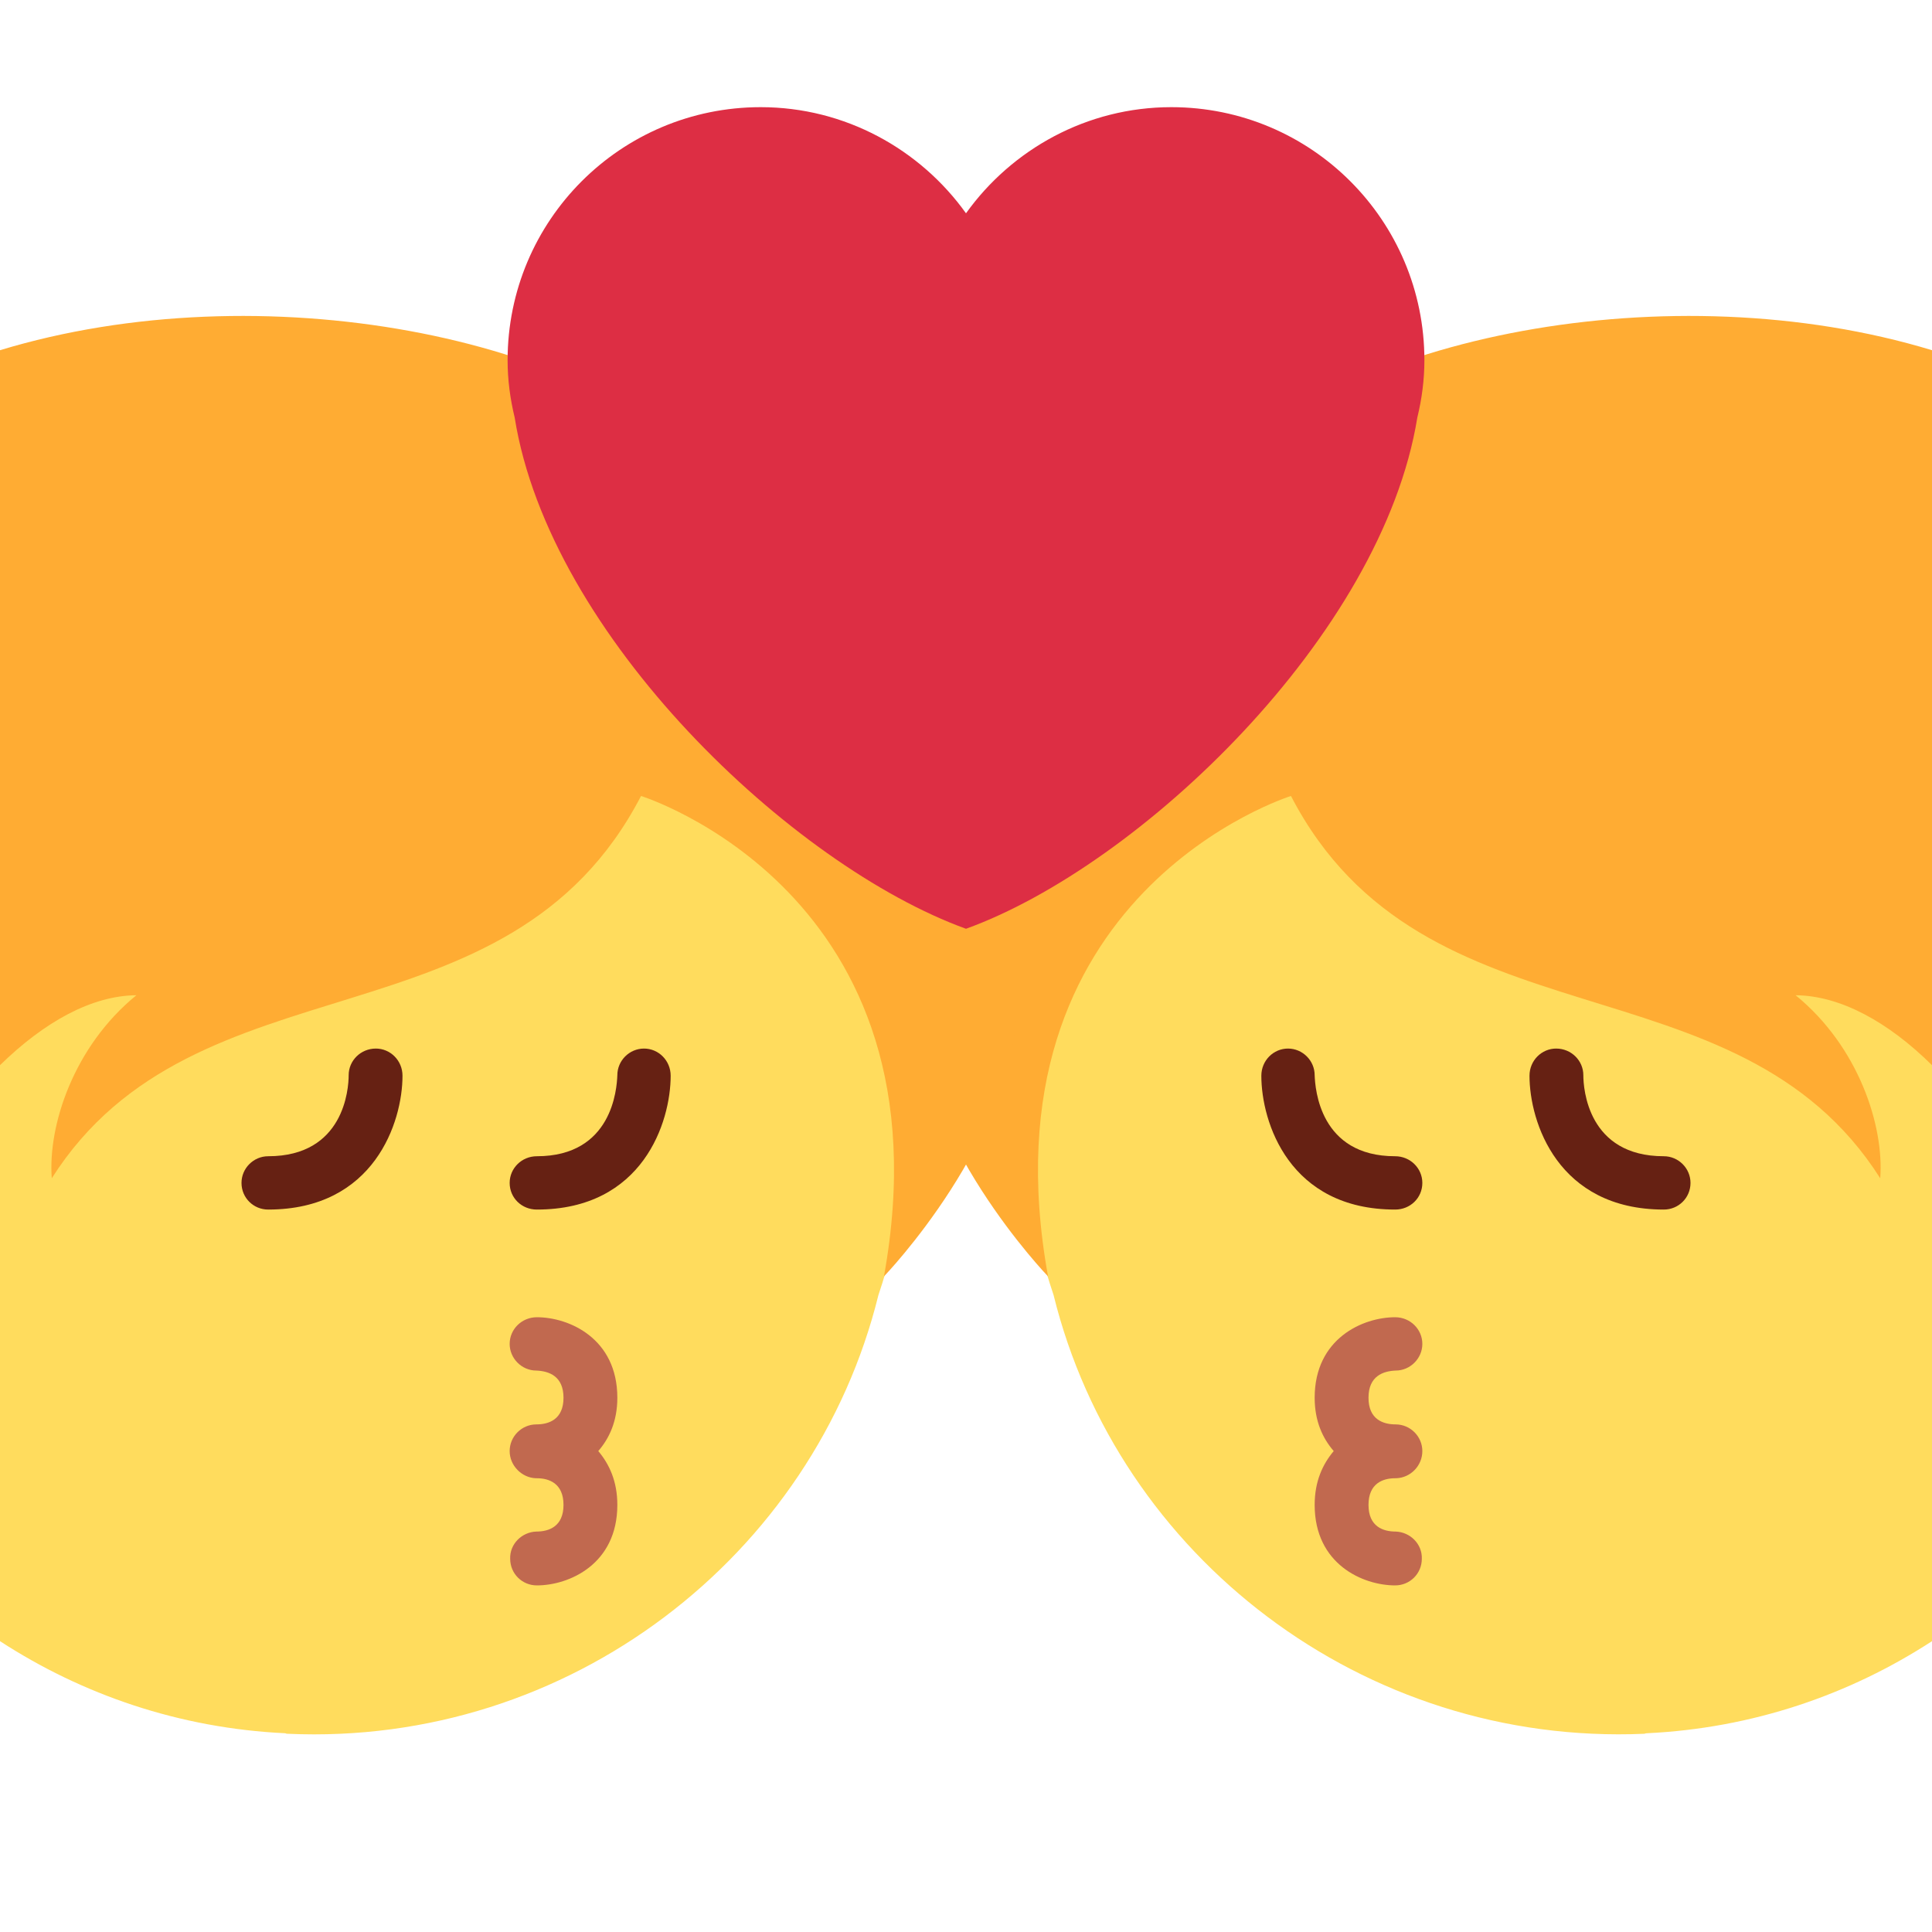<?xml version="1.0" encoding="UTF-8"?>
<svg xmlns="http://www.w3.org/2000/svg" xmlns:xlink="http://www.w3.org/1999/xlink" width="15pt" height="15pt" viewBox="0 0 15 15" version="1.1">
<g id="surface1">
<path style=" stroke:none;fill-rule:nonzero;fill:rgb(100%,86.275%,36.471%);fill-opacity:1;" d="M 12.918 3.465 C 10.156 3.465 7.918 5.703 7.918 8.465 C 7.918 9.02 8.012 9.555 8.18 10.055 C 8.68 12.082 10.582 13.555 12.766 13.461 C 12.77 13.461 12.777 13.457 12.785 13.457 C 13.609 13.418 14.363 13.156 15 12.742 L 15 3.926 C 14.363 3.633 13.66 3.465 12.918 3.465 Z M 12.918 3.465 "/>
<path style=" stroke:none;fill-rule:nonzero;fill:rgb(40%,12.941%,7.451%);fill-opacity:1;" d="M 10.832 8.977 C 10.246 8.977 10.211 8.453 10.207 8.348 C 10.207 8.234 10.113 8.141 10 8.141 C 9.887 8.141 9.793 8.234 9.793 8.352 C 9.793 8.711 10.008 9.391 10.832 9.391 C 10.949 9.391 11.043 9.301 11.043 9.184 C 11.043 9.07 10.949 8.977 10.832 8.977 Z M 12.918 8.977 C 12.328 8.977 12.293 8.453 12.293 8.348 C 12.293 8.234 12.199 8.141 12.082 8.141 C 11.969 8.141 11.875 8.234 11.875 8.352 C 11.875 8.711 12.094 9.391 12.918 9.391 C 13.031 9.391 13.125 9.301 13.125 9.184 C 13.125 9.07 13.031 8.977 12.918 8.977 Z M 12.918 8.977 "/>
<path style=" stroke:none;fill-rule:nonzero;fill:rgb(75.686%,41.176%,30.98%);fill-opacity:1;" d="M 10.836 10.641 C 10.949 10.641 11.043 10.547 11.043 10.434 C 11.043 10.32 10.949 10.227 10.832 10.227 C 10.582 10.227 10.207 10.391 10.207 10.852 C 10.207 11.035 10.27 11.168 10.355 11.266 C 10.27 11.367 10.207 11.5 10.207 11.684 C 10.207 12.145 10.582 12.309 10.832 12.309 C 10.945 12.309 11.039 12.219 11.039 12.102 C 11.043 11.988 10.949 11.895 10.836 11.891 C 10.738 11.891 10.625 11.852 10.625 11.684 C 10.625 11.516 10.738 11.477 10.832 11.477 L 10.84 11.477 C 10.953 11.473 11.043 11.379 11.043 11.266 C 11.043 11.152 10.949 11.059 10.836 11.059 C 10.738 11.059 10.625 11.02 10.625 10.852 C 10.625 10.684 10.738 10.645 10.836 10.641 Z M 10.836 10.641 "/>
<path style=" stroke:none;fill-rule:nonzero;fill:rgb(100%,67.451%,20%);fill-opacity:1;" d="M 9.41 3.715 C 7.52 4.07 7.105 6.473 7.105 7.77 C 7.105 8.84 8.137 9.91 8.137 9.91 C 7.598 6.934 10.023 6.18 10.023 6.18 C 11.059 8.176 13.477 7.383 14.598 9.148 C 14.629 8.742 14.43 8.125 13.941 7.727 C 14.289 7.73 14.66 7.934 15 8.27 L 15 2.719 C 12.977 2.105 10.41 2.602 9.41 3.715 Z M 9.41 3.715 "/>
<path style=" stroke:none;fill-rule:nonzero;fill:rgb(100%,86.275%,36.471%);fill-opacity:1;" d="M 2.082 3.465 C 1.34 3.465 0.637 3.633 0 3.926 L 0 12.742 C 0.637 13.156 1.391 13.418 2.215 13.457 C 2.223 13.461 2.23 13.461 2.234 13.461 C 4.418 13.559 6.32 12.082 6.82 10.055 C 6.988 9.555 7.082 9.02 7.082 8.465 C 7.082 5.703 4.844 3.465 2.082 3.465 Z M 2.082 3.465 "/>
<path style=" stroke:none;fill-rule:nonzero;fill:rgb(40%,12.941%,7.451%);fill-opacity:1;" d="M 4.168 9.391 C 4.992 9.391 5.207 8.711 5.207 8.352 C 5.207 8.234 5.113 8.141 5 8.141 C 4.887 8.141 4.793 8.234 4.793 8.348 C 4.789 8.453 4.754 8.977 4.168 8.977 C 4.051 8.977 3.957 9.07 3.957 9.184 C 3.957 9.301 4.051 9.391 4.168 9.391 Z M 3.125 8.352 C 3.125 8.234 3.031 8.141 2.918 8.141 C 2.801 8.141 2.707 8.234 2.707 8.348 C 2.707 8.453 2.672 8.977 2.082 8.977 C 1.969 8.977 1.875 9.07 1.875 9.184 C 1.875 9.301 1.969 9.391 2.082 9.391 C 2.906 9.391 3.125 8.711 3.125 8.352 Z M 3.125 8.352 "/>
<path style=" stroke:none;fill-rule:nonzero;fill:rgb(75.686%,41.176%,30.98%);fill-opacity:1;" d="M 4.164 11.059 C 4.051 11.059 3.957 11.152 3.957 11.266 C 3.957 11.379 4.051 11.473 4.16 11.477 L 4.168 11.477 C 4.262 11.477 4.375 11.516 4.375 11.684 C 4.375 11.852 4.262 11.891 4.164 11.891 C 4.051 11.895 3.957 11.988 3.961 12.102 C 3.961 12.219 4.055 12.309 4.168 12.309 C 4.418 12.309 4.793 12.145 4.793 11.684 C 4.793 11.5 4.73 11.367 4.645 11.266 C 4.73 11.168 4.793 11.035 4.793 10.852 C 4.793 10.391 4.418 10.227 4.168 10.227 C 4.051 10.227 3.957 10.32 3.957 10.434 C 3.957 10.547 4.051 10.641 4.164 10.641 C 4.262 10.645 4.375 10.684 4.375 10.852 C 4.375 11.02 4.262 11.059 4.164 11.059 Z M 4.164 11.059 "/>
<path style=" stroke:none;fill-rule:nonzero;fill:rgb(100%,67.451%,20%);fill-opacity:1;" d="M 1.059 7.727 C 0.57 8.125 0.371 8.742 0.402 9.148 C 1.523 7.383 3.941 8.176 4.977 6.18 C 4.977 6.18 7.402 6.934 6.863 9.91 C 6.863 9.91 7.895 8.84 7.895 7.77 C 7.895 6.473 7.48 4.07 5.59 3.715 C 4.59 2.602 2.023 2.105 0 2.719 L 0 8.27 C 0.344 7.934 0.711 7.73 1.059 7.727 Z M 1.059 7.727 "/>
<path style=" stroke:none;fill-rule:nonzero;fill:rgb(86.667%,18.039%,26.667%);fill-opacity:1;" d="M 11.059 2.797 C 11.059 1.711 10.18 0.832 9.094 0.832 C 8.438 0.832 7.855 1.16 7.5 1.656 C 7.145 1.16 6.562 0.832 5.906 0.832 C 4.82 0.832 3.941 1.711 3.941 2.797 C 3.941 2.949 3.961 3.098 3.996 3.242 C 4.266 4.938 6.152 6.723 7.5 7.211 C 8.848 6.723 10.73 4.934 11.004 3.242 C 11.039 3.098 11.059 2.949 11.059 2.797 Z M 11.059 2.797 "/>
</g>
</svg>
